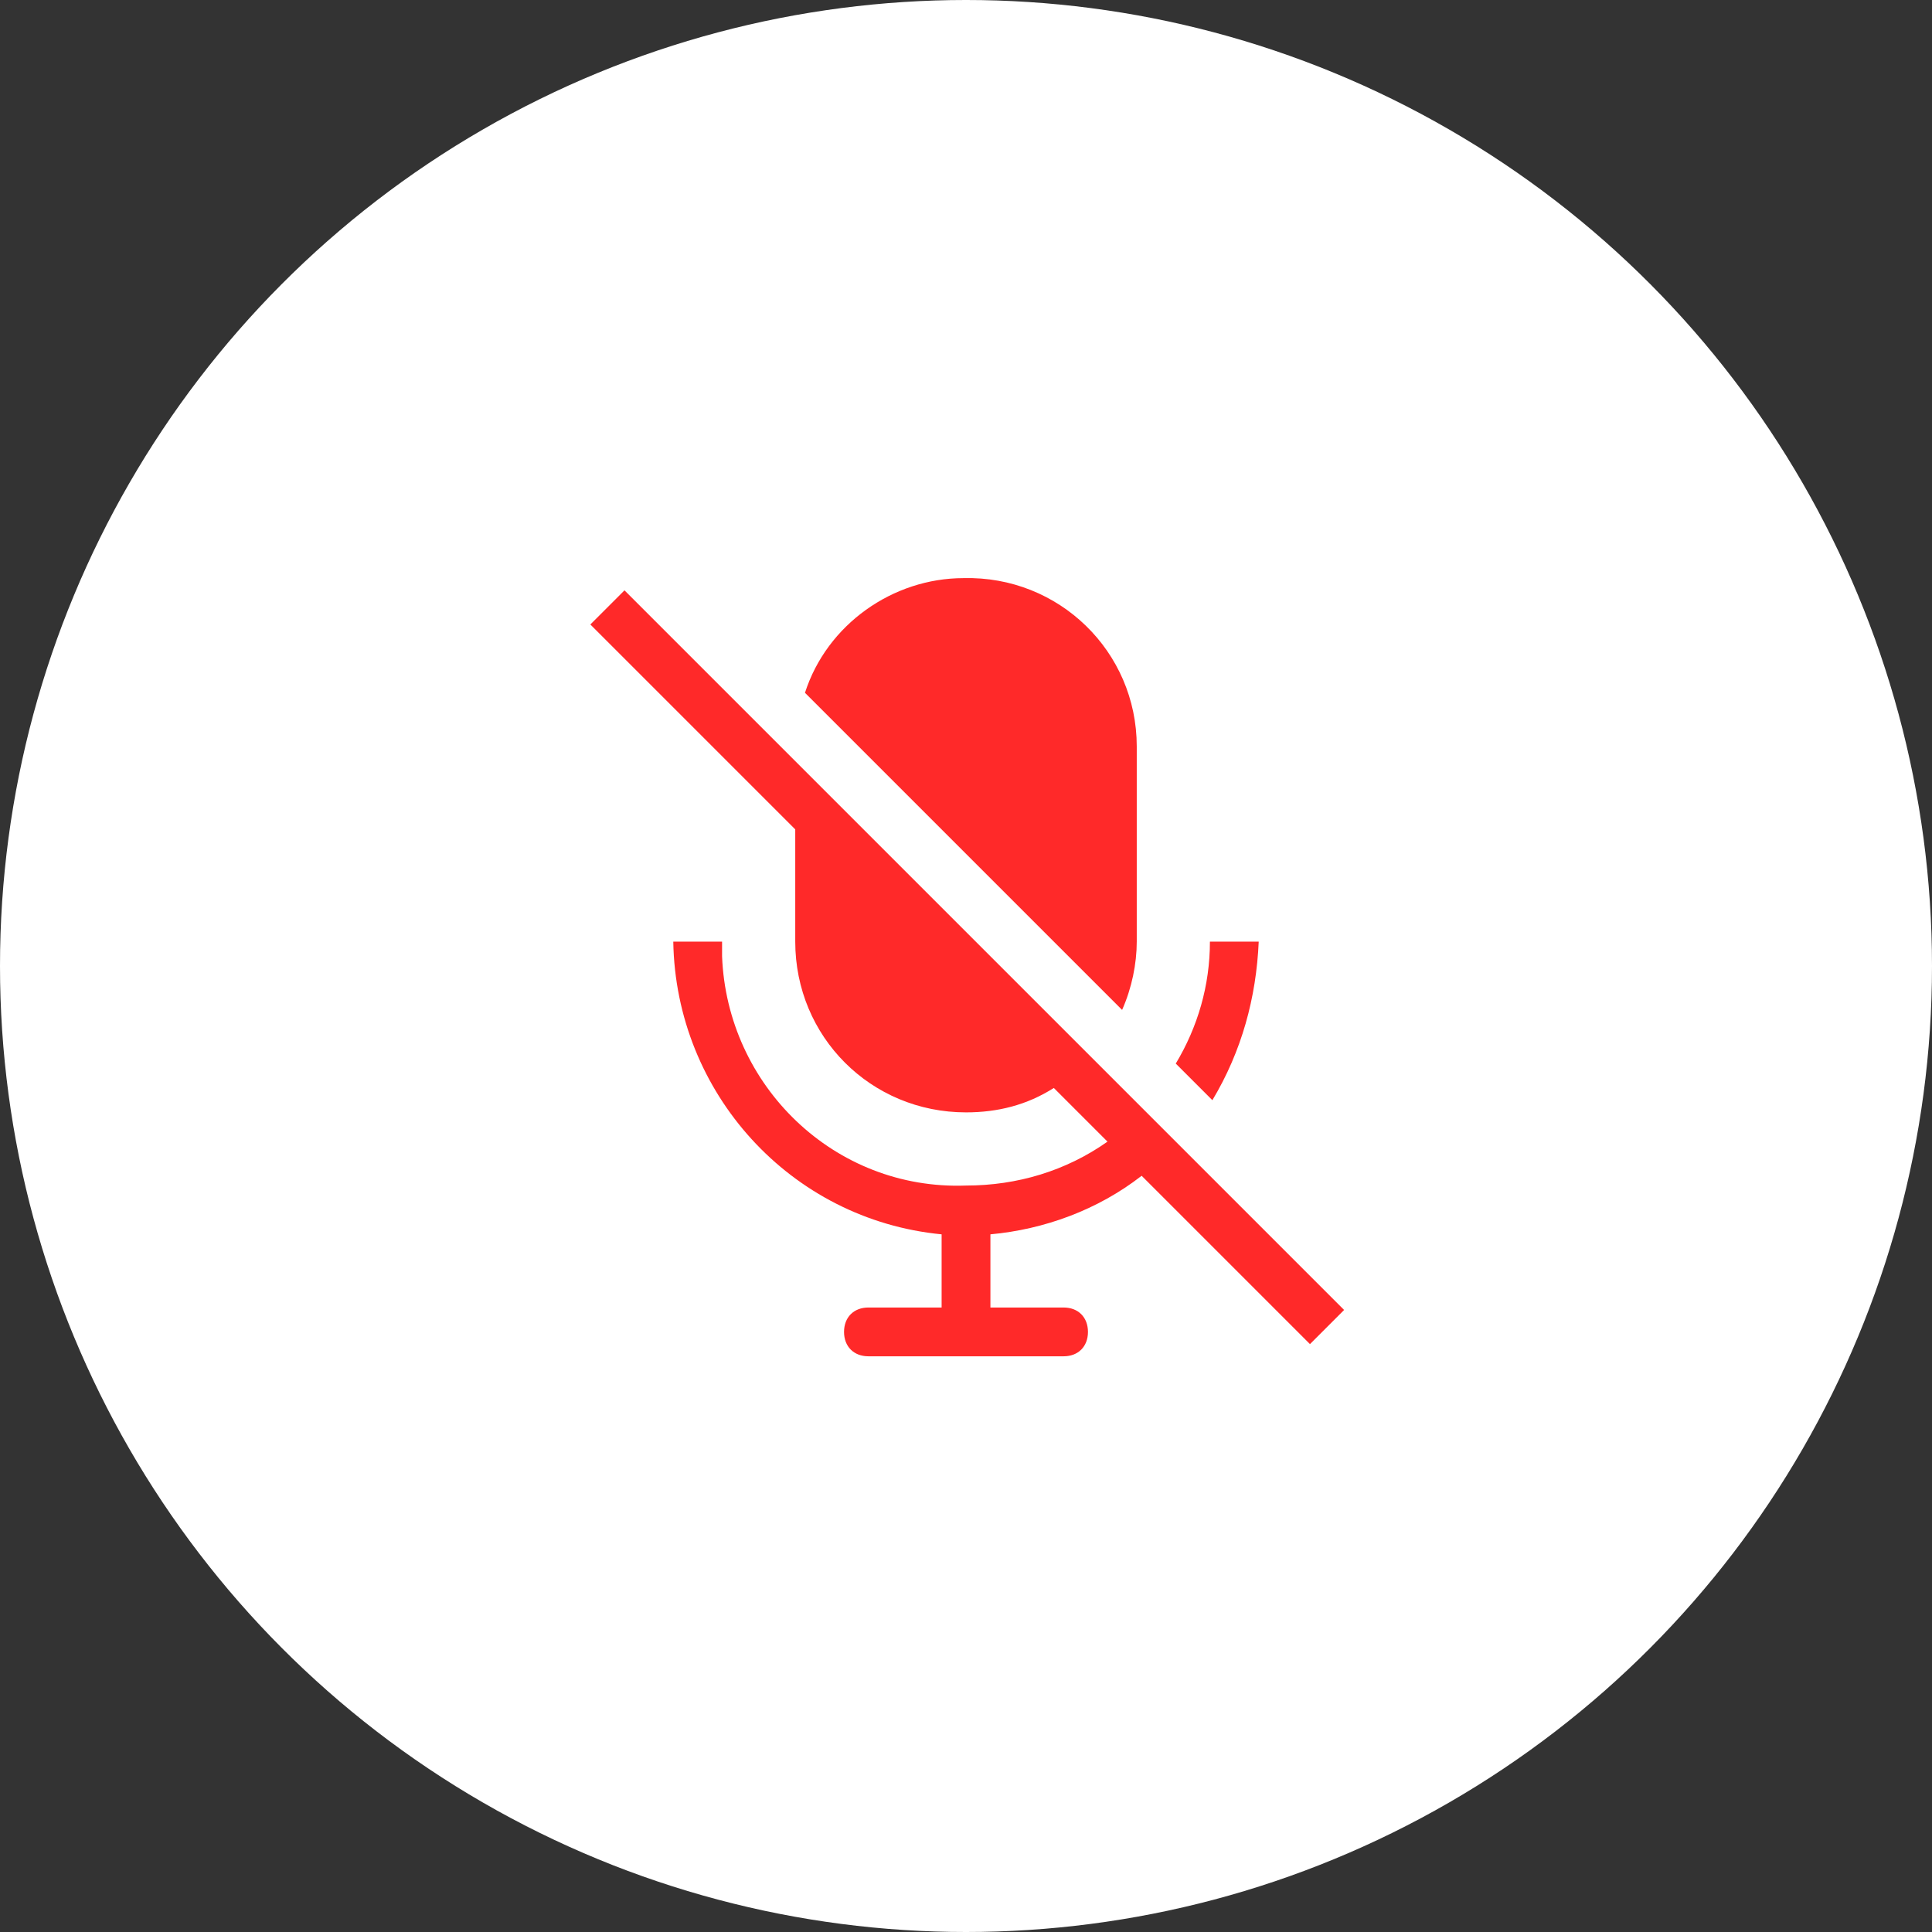 <svg width="55" height="55" viewBox="0 0 55 55" fill="none" xmlns="http://www.w3.org/2000/svg">
<rect x="0" y="0" width="55" height="55" fill="#333333" stroke="none"/>
<circle cx="27.5" cy="27.5" r="27.5" fill="white"/>
<g clip-path="url(#clip0_596_1502)">
<path d="M35.833 26.806H34.444C34.444 28.056 34.097 29.236 33.472 30.278L34.514 31.32C35.347 29.931 35.764 28.403 35.833 26.806Z" fill="#FF2929"/>
<path d="M32.361 26.806V21.25C32.361 18.542 30.139 16.389 27.43 16.458C25.416 16.458 23.541 17.778 22.916 19.722L31.944 28.75C32.222 28.125 32.361 27.431 32.361 26.806Z" fill="#FF2929"/>
<path d="M32.5 33.472L37.292 38.264L38.264 37.292L17.778 16.806L16.806 17.778L22.639 23.611V26.806C22.639 29.514 24.792 31.667 27.5 31.667C28.403 31.667 29.236 31.458 30 30.972L31.528 32.5C30.347 33.333 28.958 33.75 27.5 33.75C23.75 33.889 20.695 30.903 20.556 27.222V26.806H19.167C19.236 31.111 22.5 34.722 26.806 35.139V37.222H24.722C24.306 37.222 24.028 37.5 24.028 37.917C24.028 38.333 24.306 38.611 24.722 38.611H30.278C30.695 38.611 30.972 38.333 30.972 37.917C30.972 37.5 30.695 37.222 30.278 37.222H28.195V35.139C29.722 35 31.25 34.445 32.5 33.472Z" fill="#FF2929"/>
</g>
<defs>
<clipPath id="clip0_596_1502">
<rect width="25" height="25" fill="white" transform="translate(15 15)"/>
</clipPath>
</defs>
</svg>
